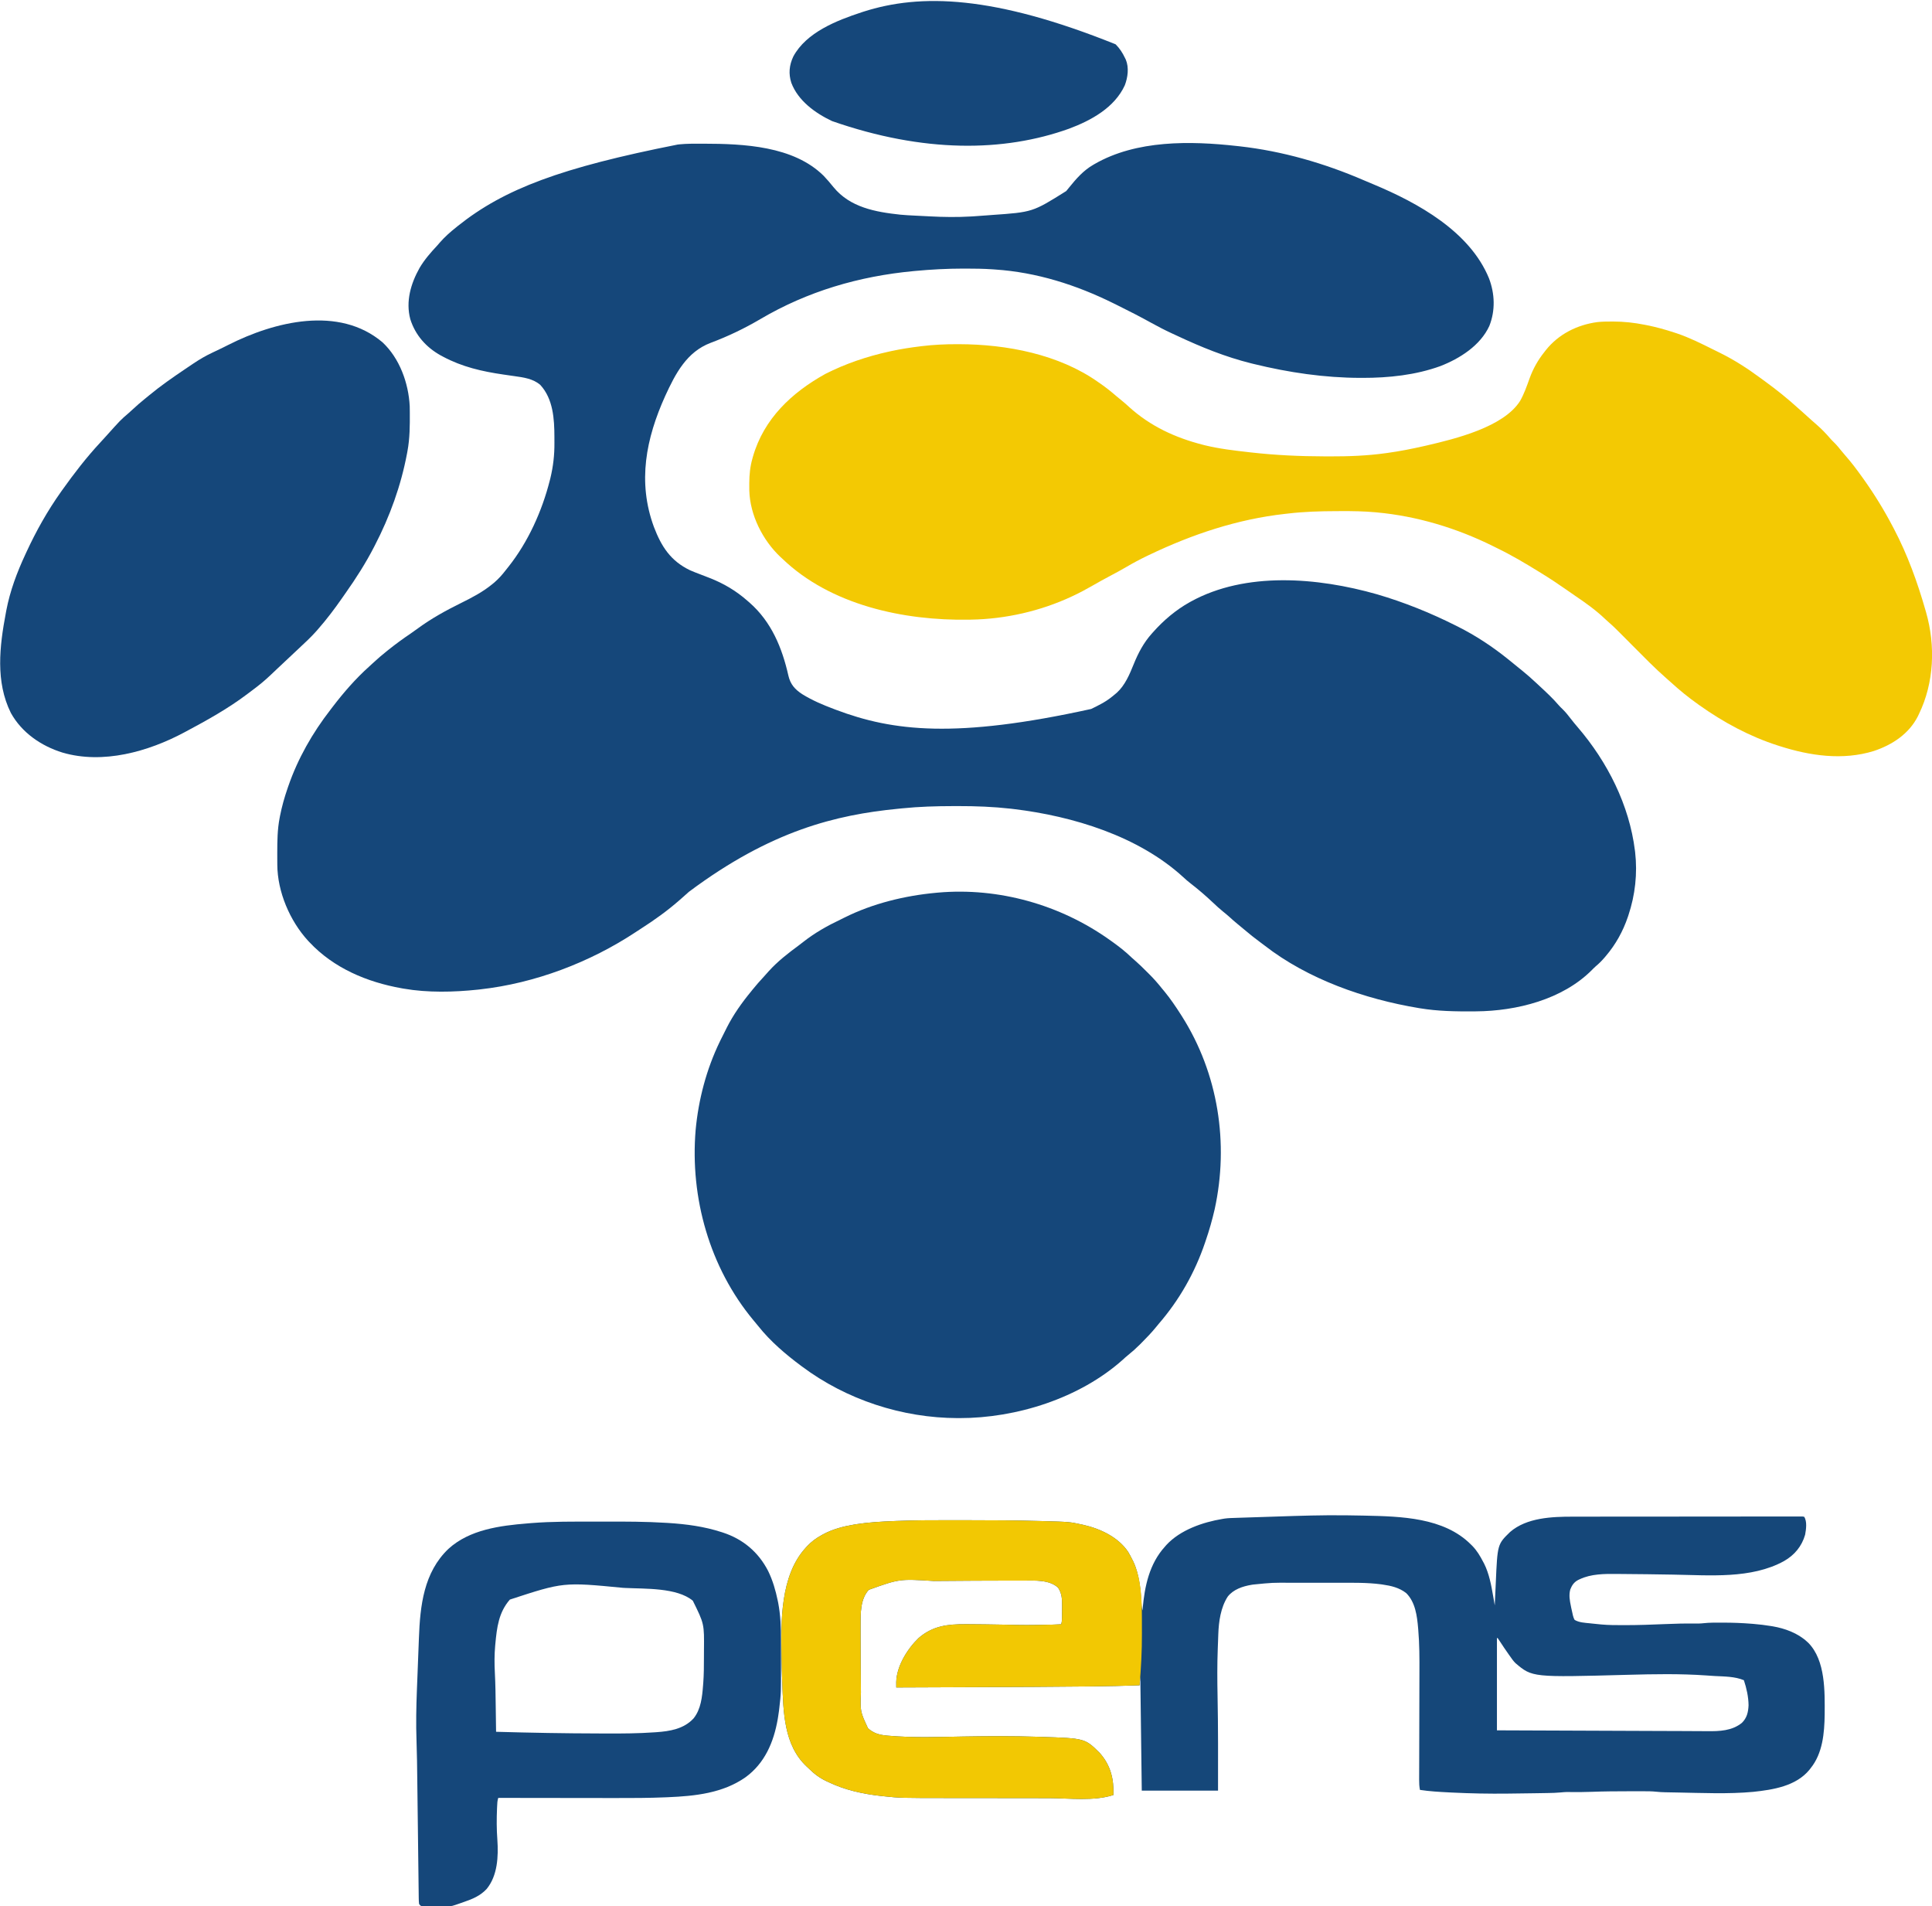 <?xml version="1.0" encoding="UTF-8"?>
<svg version="1.1" xmlns="http://www.w3.org/2000/svg" width="2660" height="2624">
<path d="M0 0 C0.97 0.001 1.94 0.001 2.939 0.002 C57.876 0.094 126.668 3.018 168.25 44.188 C173.017 49.164 177.431 54.383 181.75 59.75 C204.541 87.706 239.509 94.024 273.807 97.702 C280.274 98.324 286.755 98.649 293.242 98.977 C293.904 99.01 294.566 99.043 295.248 99.078 C298.769 99.255 302.289 99.429 305.81 99.6 C308.655 99.738 311.499 99.884 314.343 100.036 C333.379 101.051 352.197 101.31 371.25 100.188 C372.312 100.125 373.373 100.063 374.467 99.999 C381.693 99.557 388.909 99.022 396.125 98.438 C397.197 98.352 398.269 98.266 399.374 98.177 C455.894 94.261 455.894 94.261 502.25 65.188 C503.639 63.511 505.013 61.823 506.375 60.125 C515.993 48.212 525.877 36.926 539.25 29.188 C539.94 28.783 540.631 28.379 541.342 27.963 C598.887 -5.206 673.255 -3.952 737.25 3.188 C739.106 3.388 739.106 3.388 741 3.593 C799.832 10.182 857.534 26.86 911.758 50.26 C916.272 52.204 920.806 54.096 925.344 55.984 C986.357 81.464 1057.725 120.69 1084.25 185.188 C1092.39 206.42 1093.218 229.577 1084.812 250.82 C1072.461 277.84 1044.044 295.821 1017.188 306.227 C983.2 318.534 946.117 322.419 910.188 322.375 C909.264 322.374 908.34 322.374 907.388 322.373 C857.73 322.285 808.428 314.994 760.25 303.188 C759.128 302.913 758.007 302.639 756.851 302.356 C721.465 293.572 687.885 279.911 654.941 264.447 C652.404 263.26 649.86 262.088 647.312 260.922 C637.96 256.608 628.891 251.898 619.876 246.919 C604.324 238.336 588.529 230.148 572.578 222.331 C570.846 221.48 569.116 220.625 567.387 219.767 C516.221 194.417 461.493 176.973 404.25 173.188 C403.093 173.104 401.937 173.02 400.745 172.933 C388.46 172.088 376.186 171.946 363.875 171.938 C362.791 171.936 361.708 171.935 360.591 171.934 C338.379 171.948 316.36 173.118 294.25 175.188 C293.078 175.296 293.078 175.296 291.882 175.408 C217.048 182.438 146.025 203.195 80.998 241.531 C59.038 254.435 36.585 265.194 12.727 274.133 C-20.343 286.62 -35.767 316.526 -49.886 347.275 C-76.301 405.757 -88.314 465.543 -65.422 527.617 C-55.126 554.611 -42.43 574.371 -15.75 587.188 C-11.063 589.259 -6.279 591.08 -1.486 592.888 C2.143 594.262 5.757 595.677 9.371 597.09 C10.07 597.363 10.768 597.635 11.488 597.916 C30.713 605.443 47.689 615.495 63.25 629.188 C64.222 630.027 65.194 630.866 66.195 631.73 C96.431 658.266 111.099 694.072 119.751 732.407 C122.51 744.288 128.68 751.209 138.812 757.812 C152.512 766.318 167.2 772.511 182.25 778.188 C183.276 778.577 184.302 778.966 185.359 779.368 C263.644 808.853 349.978 819.232 536.574 778.16 C541.225 775.998 545.751 773.648 550.25 771.188 C551.191 770.674 552.132 770.161 553.102 769.633 C559.306 766.079 564.833 761.842 570.25 757.188 C570.866 756.668 571.482 756.149 572.117 755.613 C583.254 745.426 589.564 730.336 595.109 716.613 C601.447 700.977 608.893 686.814 620.25 674.188 C620.712 673.667 621.173 673.147 621.649 672.61 C636.214 656.223 653.045 641.892 672.25 631.188 C672.819 630.87 673.388 630.553 673.975 630.226 C749.303 588.865 848.014 596.901 930.162 620.308 C967.541 631.254 1003.439 645.741 1038.25 663.188 C1039.72 663.92 1039.72 663.92 1041.219 664.668 C1066.289 677.238 1089.456 692.575 1111.25 710.188 C1111.904 710.715 1112.558 711.243 1113.231 711.787 C1117.31 715.082 1121.376 718.393 1125.437 721.711 C1127.047 723.023 1128.666 724.324 1130.285 725.625 C1136.612 730.723 1142.644 736.093 1148.583 741.634 C1150.382 743.31 1152.187 744.979 1153.992 746.648 C1163.211 755.187 1172.388 763.71 1180.555 773.281 C1182.287 775.229 1184.115 777.012 1186 778.812 C1190.066 782.816 1193.498 787.196 1196.974 791.706 C1200.104 795.76 1203.341 799.686 1206.688 803.562 C1247.564 851.294 1277.488 910.499 1285.25 973.188 C1285.344 973.929 1285.437 974.67 1285.533 975.434 C1288.86 1004.698 1285.571 1034.308 1276.25 1062.188 C1275.89 1063.271 1275.89 1063.271 1275.523 1064.376 C1268.838 1084.131 1258.794 1102.301 1245.25 1118.188 C1244.591 1118.969 1243.933 1119.75 1243.254 1120.555 C1239.565 1124.826 1235.752 1128.691 1231.402 1132.289 C1229.501 1133.966 1227.754 1135.7 1225.984 1137.512 C1185.551 1178.198 1122.166 1194.007 1066.496 1194.426 C1065.409 1194.436 1064.322 1194.445 1063.202 1194.455 C1038.27 1194.634 1013.878 1194.256 989.25 1190.188 C988.59 1190.079 987.931 1189.97 987.251 1189.857 C912.994 1177.479 835.05 1150.243 775.183 1103.676 C773.194 1102.144 771.184 1100.646 769.164 1099.156 C761.642 1093.604 754.356 1087.88 747.273 1081.777 C744.407 1079.322 741.498 1076.935 738.562 1074.562 C734.161 1070.982 729.949 1067.237 725.758 1063.414 C723.274 1061.209 720.722 1059.132 718.125 1057.062 C713.353 1053.206 708.889 1049.096 704.438 1044.875 C694.443 1035.411 684.098 1026.534 673.209 1018.116 C669.825 1015.483 666.627 1012.753 663.5 1009.812 C601.707 953.178 511.627 925.741 430 915.938 C428.749 915.786 427.498 915.635 426.208 915.479 C401.931 912.752 377.656 911.807 353.246 911.87 C351.022 911.875 348.798 911.877 346.574 911.88 C323.126 911.913 299.825 912.577 276.483 914.96 C274.251 915.187 272.019 915.407 269.787 915.625 C185.744 923.968 95.946 945.292 -17.094 1029.742 C-20.589 1032.96 -24.153 1036.085 -27.75 1039.188 C-28.73 1040.046 -29.709 1040.905 -30.719 1041.789 C-47.132 1056.109 -64.438 1068.545 -82.775 1080.276 C-85.348 1081.929 -87.905 1083.6 -90.453 1085.289 C-153.607 1127.066 -229.377 1155.817 -304.75 1164.188 C-306.333 1164.365 -306.333 1164.365 -307.947 1164.547 C-341.034 1168.049 -376.903 1168.905 -409.75 1163.188 C-410.749 1163.016 -411.748 1162.844 -412.778 1162.667 C-460.451 1154.182 -506.217 1134.986 -539.75 1099.188 C-540.678 1098.213 -540.678 1098.213 -541.625 1097.219 C-566.75 1069.768 -583.785 1029.75 -583.953 992.445 C-583.96 991.413 -583.967 990.38 -583.974 989.316 C-583.992 985.981 -583.998 982.647 -584 979.312 C-584.001 978.179 -584.001 977.046 -584.002 975.878 C-583.987 959.801 -583.818 944.024 -580.75 928.188 C-580.573 927.258 -580.396 926.328 -580.214 925.37 C-577.658 912.359 -574.089 899.709 -569.75 887.188 C-569.446 886.299 -569.143 885.411 -568.83 884.496 C-555.626 846.291 -535.495 811.073 -510.75 779.188 C-509.683 777.791 -508.617 776.394 -507.551 774.996 C-492.354 755.162 -475.939 736.278 -457.304 719.589 C-455.742 718.18 -454.199 716.754 -452.66 715.32 C-446.234 709.338 -439.631 703.642 -432.75 698.188 C-431.795 697.424 -431.795 697.424 -430.821 696.645 C-420.833 688.67 -410.607 681.21 -400.004 674.074 C-396.687 671.839 -393.451 669.524 -390.25 667.125 C-371.998 653.731 -351.891 642.619 -331.625 632.625 C-316.208 625.019 -301.066 617.172 -287.75 606.188 C-286.881 605.471 -286.012 604.754 -285.117 604.016 C-279.427 599.109 -274.625 593.779 -270.035 587.839 C-268.615 586.014 -267.167 584.213 -265.719 582.41 C-238.637 548.317 -219.473 505.726 -208.812 463.688 C-208.542 462.629 -208.272 461.57 -207.994 460.479 C-204.095 444.313 -202.256 428.391 -202.414 411.778 C-202.438 409.122 -202.434 406.467 -202.428 403.811 C-202.468 379.008 -204.148 351.442 -221.75 332.188 C-231.591 323.539 -244.916 321.71 -257.461 319.978 C-259.624 319.679 -261.785 319.366 -263.945 319.049 C-266.858 318.621 -269.771 318.197 -272.685 317.777 C-302.031 313.532 -329.486 307.24 -355.75 293.188 C-356.834 292.61 -357.918 292.033 -359.035 291.438 C-379.114 280.245 -393.909 263.564 -400.84 241.598 C-407.379 217.096 -400.141 192.499 -388.078 171.02 C-381.392 159.676 -372.722 149.754 -363.75 140.188 C-362.535 138.797 -361.326 137.402 -360.125 136 C-353.319 128.213 -345.852 121.602 -337.75 115.188 C-336.877 114.475 -336.005 113.762 -335.105 113.027 C-271.137 62.01 -192.909 32.891 -32.75 1.188 C-31.833 1.085 -30.916 0.983 -29.971 0.877 C-20.006 -0.112 -10.003 -0.011 0 0 Z " fill="#15477A" transform="translate(965.75,197.812)"/>
<path d="M0 0 C0.735 0.001 1.47 0.001 2.228 0.002 C16.683 0.05 30.62 1.57 44.812 4.375 C45.868 4.579 46.923 4.782 48.01 4.992 C61.037 7.571 73.71 11.096 86.312 15.25 C88.081 15.829 88.081 15.829 89.886 16.42 C107.055 22.257 123.265 30.392 139.47 38.463 C142.539 39.988 145.617 41.496 148.695 43.004 C168.597 52.849 186.928 64.646 204.751 77.852 C206.749 79.328 208.757 80.79 210.77 82.246 C226.712 93.802 241.978 106.091 256.555 119.332 C258.6 121.183 260.667 123.004 262.75 124.812 C266.945 128.465 271.046 132.218 275.152 135.969 C277.367 137.972 279.607 139.932 281.875 141.875 C288.82 147.923 295.197 154.527 301.176 161.523 C302.777 163.334 304.449 165.009 306.188 166.688 C309.877 170.32 313.073 174.283 316.312 178.316 C318.035 180.424 319.767 182.486 321.562 184.527 C329.931 194.043 337.454 204.063 344.812 214.375 C345.788 215.74 345.788 215.74 346.784 217.132 C361.693 238.069 374.903 259.6 386.812 282.375 C387.343 283.381 387.874 284.387 388.421 285.423 C407.114 321.006 420.761 358.797 431.812 397.375 C432.086 398.322 432.36 399.269 432.642 400.245 C445.743 445.98 443.809 497.226 422.812 540.375 C422.354 541.344 421.895 542.314 421.422 543.312 C409.101 567.67 386.167 582.718 360.719 591.203 C317.854 604.462 272.747 597.824 230.812 584.375 C229.96 584.105 229.108 583.834 228.23 583.556 C189.85 571.228 153.582 551.676 120.812 528.375 C120.152 527.909 119.492 527.443 118.811 526.962 C105.536 517.564 92.905 507.285 80.914 496.297 C79.012 494.558 77.079 492.867 75.125 491.188 C58.804 476.875 43.672 461.32 28.375 445.938 C24.121 441.66 19.865 437.384 15.605 433.112 C13.924 431.424 12.245 429.733 10.567 428.042 C5.663 423.115 0.737 418.266 -4.566 413.763 C-6.164 412.395 -7.695 410.977 -9.215 409.523 C-21.776 397.517 -35.723 387.531 -50.102 377.828 C-54.687 374.73 -59.219 371.559 -63.746 368.376 C-74.694 360.694 -85.788 353.366 -97.188 346.375 C-98.8 345.382 -98.8 345.382 -100.444 344.37 C-118.94 332.988 -137.513 321.901 -157.066 312.411 C-159.261 311.339 -161.443 310.244 -163.625 309.148 C-213.539 284.404 -267.988 267.907 -323.504 262.766 C-324.205 262.701 -324.907 262.636 -325.629 262.569 C-341.343 261.147 -356.998 260.898 -372.767 260.988 C-374.983 261 -377.2 261.007 -379.416 261.012 C-401.79 261.075 -423.953 261.723 -446.188 264.375 C-448.077 264.584 -448.077 264.584 -450.005 264.797 C-515.616 272.105 -577.828 292.948 -637.188 321.375 C-638.06 321.792 -638.933 322.209 -639.832 322.639 C-649.622 327.349 -659.132 332.395 -668.486 337.92 C-675.573 342.083 -682.804 345.96 -690.062 349.812 C-698.601 354.345 -707.072 358.965 -715.438 363.812 C-723.867 368.681 -732.379 373.23 -741.188 377.375 C-741.873 377.699 -742.559 378.023 -743.265 378.357 C-786.304 398.535 -834.606 409.576 -882.188 410.375 C-883.238 410.395 -884.289 410.416 -885.372 410.437 C-974.869 411.93 -1075.701 390.44 -1142.188 326.375 C-1143.087 325.55 -1143.987 324.725 -1144.914 323.875 C-1169.157 300.959 -1186.532 266.416 -1187.523 232.906 C-1187.554 230.228 -1187.57 227.553 -1187.562 224.875 C-1187.562 224.174 -1187.561 223.472 -1187.561 222.749 C-1187.519 210.913 -1186.467 199.782 -1183.188 188.375 C-1182.979 187.627 -1182.77 186.879 -1182.554 186.108 C-1167.599 133.895 -1129.242 97.89 -1082.875 72.125 C-1055.274 58.081 -1025.406 47.983 -995.188 41.375 C-994.189 41.155 -993.191 40.935 -992.163 40.708 C-978.88 37.839 -965.543 35.767 -952.062 34.125 C-951.385 34.042 -950.708 33.959 -950.011 33.873 C-933.762 31.905 -917.661 31.164 -901.312 31.188 C-900.46 31.188 -899.608 31.189 -898.729 31.19 C-833.317 31.345 -761.372 45.022 -707.188 83.375 C-706.062 84.152 -704.935 84.928 -703.809 85.703 C-696.063 91.083 -688.843 96.904 -681.715 103.07 C-679.347 105.093 -676.923 107.044 -674.5 109 C-671.135 111.731 -667.912 114.537 -664.75 117.5 C-635.376 144.128 -601.078 159.948 -562.938 169.688 C-561.667 170.015 -561.667 170.015 -560.37 170.348 C-540.082 175.273 -519.273 177.665 -498.562 180 C-497.891 180.076 -497.219 180.152 -496.527 180.23 C-462.765 184.037 -429.529 185.535 -395.566 185.619 C-393.17 185.625 -390.774 185.633 -388.378 185.642 C-362.468 185.72 -336.758 184.791 -311.062 181.188 C-309.924 181.031 -309.924 181.031 -308.763 180.872 C-291.734 178.518 -274.941 175.204 -258.188 171.375 C-257.14 171.137 -256.093 170.899 -255.014 170.654 C-215.66 161.519 -149.066 145.348 -126.292 109.314 C-120.737 99.56 -116.975 88.661 -113.188 78.125 C-108.487 65.153 -101.795 53.158 -93.188 42.375 C-92.417 41.379 -91.646 40.382 -90.852 39.355 C-73.259 17.295 -47.791 4.564 -20.064 0.785 C-13.381 0.078 -6.712 -0.019 0 0 Z " fill="#F3C903" transform="translate(2219.188,442.625)"/>
<path d="M0 0 C0.811 0.574 1.623 1.148 2.458 1.739 C12.396 8.796 21.711 16.086 30.472 24.567 C32.156 26.146 33.895 27.643 35.648 29.145 C40.619 33.466 45.281 38.095 49.936 42.75 C51.426 44.239 52.925 45.719 54.424 47.199 C60.733 53.472 66.468 60.02 72 67 C73 68.209 74.004 69.415 75.012 70.617 C83.486 80.872 90.834 91.802 98 103 C98.429 103.67 98.858 104.34 99.3 105.03 C149.283 183.872 164.231 279.916 144.363 370.711 C140.996 385.386 136.899 399.767 132 414 C131.7 414.887 131.4 415.773 131.091 416.687 C117.026 458.049 95.821 495.469 67.294 528.479 C66.053 529.938 64.848 531.427 63.645 532.918 C57.519 540.446 50.841 547.374 44 554.25 C43.086 555.173 42.173 556.096 41.231 557.047 C35.868 562.386 30.342 567.335 24.416 572.043 C22.166 573.866 20.045 575.765 17.938 577.75 C-41.503 630.878 -128.57 658.316 -207.25 658.188 C-207.944 658.187 -208.637 658.186 -209.352 658.186 C-285.85 658.007 -362.671 632.921 -424 587 C-424.535 586.602 -425.07 586.205 -425.621 585.795 C-446.584 570.18 -467.561 552.262 -483.836 531.727 C-486.104 528.869 -488.452 526.093 -490.812 523.312 C-550.899 451.005 -578.106 354.843 -570.234 261.514 C-566.322 219.554 -555.384 177.988 -537 140 C-536.656 139.287 -536.312 138.573 -535.957 137.838 C-534.005 133.817 -531.999 129.826 -529.949 125.853 C-529.043 124.084 -528.163 122.302 -527.285 120.52 C-518.296 102.796 -506.635 86.303 -494 71 C-493.246 70.055 -492.492 69.11 -491.715 68.137 C-486.929 62.169 -481.886 56.5 -476.68 50.902 C-474.281 48.305 -471.951 45.662 -469.625 43 C-457.378 29.406 -442.791 18.153 -428.113 7.324 C-425.893 5.667 -423.712 3.99 -421.543 2.27 C-406.016 -9.917 -388.675 -19.672 -370.857 -28.11 C-368.991 -29.004 -367.146 -29.934 -365.301 -30.871 C-326.466 -50.286 -282.025 -61.054 -239 -65 C-238.244 -65.071 -237.489 -65.141 -236.71 -65.214 C-152.946 -72.601 -68.163 -48.572 0 0 Z " fill="#15477A" transform="translate(1528,1294)"/>
<path d="M0 0 C1.17 0.012 2.34 0.023 3.545 0.035 C10.531 0.106 17.515 0.22 24.5 0.375 C25.502 0.397 26.504 0.419 27.536 0.441 C76.796 1.545 135.81 2.873 173 40 C173.77 40.758 174.539 41.516 175.332 42.297 C181.584 48.816 185.871 56.051 190 64 C190.461 64.859 190.923 65.717 191.398 66.602 C198.223 80.295 201.113 95.777 203.688 110.723 C203.912 112.006 204.137 113.289 204.369 114.611 C204.917 117.74 205.46 120.87 206 124 C206.029 123.333 206.057 122.665 206.087 121.977 C206.394 114.918 206.722 107.859 207.062 100.801 C207.186 98.18 207.304 95.559 207.417 92.937 C209.71 39.872 209.71 39.872 227.145 22.914 C249.933 3.186 284.755 1.84 313.312 1.86 C314.696 1.857 316.081 1.854 317.465 1.851 C321.226 1.843 324.987 1.841 328.748 1.84 C332.821 1.838 336.893 1.831 340.965 1.824 C349.842 1.81 358.719 1.804 367.596 1.8 C373.14 1.797 378.683 1.793 384.227 1.788 C399.585 1.776 414.942 1.766 430.3 1.762 C431.28 1.762 432.26 1.762 433.27 1.762 C434.744 1.761 434.744 1.761 436.247 1.761 C438.238 1.761 440.229 1.76 442.219 1.76 C443.207 1.76 444.194 1.759 445.211 1.759 C461.256 1.755 477.3 1.738 493.345 1.714 C509.828 1.691 526.31 1.678 542.793 1.677 C552.044 1.676 561.295 1.67 570.546 1.652 C578.411 1.637 586.276 1.632 594.141 1.64 C598.155 1.644 602.17 1.643 606.184 1.629 C609.854 1.616 613.523 1.617 617.193 1.63 C619.159 1.632 621.125 1.62 623.091 1.608 C624.247 1.615 625.402 1.621 626.592 1.628 C627.596 1.627 628.599 1.627 629.633 1.626 C630.414 1.75 631.195 1.873 632 2 C636.254 8.381 634.669 19.372 633.312 26.727 C628.729 42.729 618.616 54.819 604.249 62.997 C559.12 87.903 501.393 82.399 451.663 81.637 C415.985 81.072 415.985 81.072 380.304 80.768 C378.059 80.756 375.813 80.739 373.568 80.717 C356.618 80.552 338.651 80.614 323 88 C321.88 88.52 321.88 88.52 320.738 89.051 C315.153 92.055 312.332 96.154 310 102 C307.862 109.756 309.201 117.242 310.812 124.938 C310.978 125.78 311.144 126.622 311.314 127.49 C311.828 130.007 312.404 132.502 313 135 C313.173 135.834 313.346 136.668 313.525 137.528 C314.131 139.918 314.759 141.868 316 144 C322.298 147.638 329.545 147.898 336.688 148.625 C337.783 148.746 338.878 148.867 340.006 148.992 C343.335 149.353 346.666 149.683 350 150 C351.004 150.099 352.009 150.199 353.043 150.301 C362.857 151.174 372.655 151.195 382.5 151.188 C383.9 151.189 383.9 151.189 385.329 151.19 C403.99 151.188 422.609 150.497 441.251 149.714 C454.348 149.17 467.4 148.794 480.508 148.986 C484.909 149.046 489.188 149.039 493.562 148.52 C501.609 147.614 509.725 147.757 517.812 147.75 C519.151 147.748 519.151 147.748 520.516 147.746 C533.703 147.75 546.795 148.231 559.938 149.312 C560.674 149.371 561.41 149.43 562.169 149.491 C570.353 150.162 578.454 151.141 586.559 152.469 C587.283 152.587 588.008 152.705 588.754 152.827 C605.574 155.713 623.34 162.21 636 174 C636.897 174.818 636.897 174.818 637.812 175.652 C661.608 199.926 660.381 243.186 660.234 274.427 C659.876 299.689 657.472 327.621 641 348 C640.417 348.757 639.835 349.513 639.234 350.293 C620.734 372.874 589.228 377.77 561.879 380.691 C527.096 383.893 491.681 382.182 456.812 381.562 C455.679 381.543 454.545 381.524 453.377 381.504 C450.154 381.446 446.93 381.383 443.707 381.316 C442.768 381.3 441.828 381.283 440.86 381.266 C436.593 381.17 432.395 380.967 428.153 380.489 C422.051 379.832 415.972 379.857 409.84 379.867 C408.589 379.866 407.338 379.865 406.049 379.863 C402.701 379.862 399.354 379.865 396.006 379.871 C393.928 379.875 391.849 379.877 389.771 379.878 C373.033 379.888 356.312 380.008 339.585 380.644 C330.012 381.006 320.46 381.072 310.88 380.963 C309.366 380.95 309.366 380.95 307.82 380.938 C306.957 380.926 306.093 380.914 305.204 380.902 C302.409 380.988 299.69 381.209 296.909 381.484 C290.814 382.062 284.748 382.223 278.629 382.316 C276.868 382.348 276.868 382.348 275.071 382.38 C271.235 382.446 267.399 382.505 263.562 382.562 C262.22 382.583 260.877 382.603 259.534 382.624 C251.313 382.747 243.092 382.855 234.871 382.953 C231.271 382.997 227.67 383.044 224.07 383.091 C198.254 383.412 172.532 382.911 146.75 381.625 C145.47 381.562 144.19 381.499 142.871 381.434 C129.51 380.76 116.238 379.995 103 378 C102.082 373.341 101.867 368.842 101.9 364.111 C101.902 362.946 101.902 362.946 101.904 361.757 C101.909 359.163 101.922 356.568 101.934 353.974 C101.939 352.109 101.944 350.243 101.948 348.378 C101.958 344.359 101.971 340.341 101.986 336.322 C102.009 329.931 102.022 323.541 102.034 317.15 C102.067 298.974 102.108 280.799 102.171 262.624 C102.206 252.586 102.23 242.548 102.242 232.511 C102.248 227.217 102.26 221.924 102.287 216.63 C102.382 196.875 102.356 177.205 100.671 157.509 C100.613 156.808 100.554 156.107 100.494 155.385 C99.037 138.488 96.695 119.472 84 107 C74.453 99.591 63.35 96.992 51.625 95.312 C50.807 95.193 49.99 95.074 49.147 94.95 C30.134 92.493 10.747 92.848 -8.383 92.867 C-10.859 92.867 -13.336 92.866 -15.812 92.864 C-20.964 92.863 -26.116 92.865 -31.267 92.87 C-37.813 92.875 -44.36 92.872 -50.906 92.866 C-56.007 92.862 -61.109 92.864 -66.21 92.866 C-68.622 92.867 -71.034 92.866 -73.445 92.864 C-100.088 92.676 -100.088 92.676 -126.562 95.312 C-127.391 95.443 -128.219 95.573 -129.072 95.708 C-141.054 97.718 -153.983 102.004 -161.699 111.98 C-171.324 126.924 -174.048 146.229 -174.633 163.668 C-174.695 165.285 -174.695 165.285 -174.759 166.934 C-174.845 169.206 -174.927 171.477 -175.005 173.749 C-175.123 177.134 -175.254 180.519 -175.387 183.904 C-176.208 205.681 -176.072 227.406 -175.644 249.189 C-174.795 292.462 -174.932 335.717 -175 379 C-209.65 379 -244.3 379 -280 379 C-280.66 327.19 -281.32 275.38 -282 222 C-282.33 225.96 -282.66 229.92 -283 234 C-304.517 234.82 -326.021 235.264 -347.551 235.499 C-350.228 235.528 -352.905 235.559 -355.582 235.589 C-404.422 236.145 -453.264 236.323 -502.106 236.517 C-514.792 236.568 -527.478 236.622 -540.164 236.677 C-566.109 236.789 -592.055 236.896 -618 237 C-618.017 235.415 -618.029 233.83 -618.039 232.245 C-618.05 230.921 -618.05 230.921 -618.061 229.57 C-617.533 207.467 -602.546 183.64 -587.164 168.855 C-567.681 152.151 -547.422 149.781 -522.32 149.906 C-520.92 149.91 -519.519 149.914 -518.118 149.917 C-503.395 149.966 -488.674 150.205 -473.954 150.464 C-438.535 151.199 -438.535 151.199 -403.125 150.5 C-401.342 150.428 -401.342 150.428 -399.523 150.355 C-396.682 150.241 -393.841 150.122 -391 150 C-389.803 146.409 -389.819 143.107 -389.797 139.367 C-389.791 138.616 -389.785 137.865 -389.78 137.091 C-389.77 135.499 -389.764 133.907 -389.76 132.314 C-389.75 129.905 -389.719 127.496 -389.688 125.086 C-389.622 115.663 -389.873 107.874 -395.125 99.688 C-407.114 88.481 -427.339 89.843 -442.586 89.867 C-444.042 89.866 -445.499 89.865 -446.956 89.863 C-450.928 89.86 -454.901 89.864 -458.873 89.871 C-461.389 89.875 -463.904 89.878 -466.42 89.88 C-495.322 89.908 -524.224 90.074 -553.125 90.319 C-557.548 90.357 -561.971 90.391 -566.393 90.421 C-613.508 87.445 -613.508 87.445 -655.742 102.527 C-667.705 115.175 -667.16 135.786 -667.133 152.008 C-667.135 153.885 -667.135 153.885 -667.137 155.801 C-667.139 159.202 -667.136 162.602 -667.129 166.003 C-667.125 168.136 -667.122 170.27 -667.119 172.403 C-667.104 182.935 -667.06 193.468 -667 204 C-666.996 204.759 -666.991 205.518 -666.987 206.299 C-666.932 215.994 -666.851 225.687 -666.736 235.381 C-666.702 238.186 -666.676 240.991 -666.654 243.796 C-667.651 270.056 -667.651 270.056 -657 293 C-649.919 299.768 -641.461 302.234 -631.875 303.125 C-630.678 303.242 -630.678 303.242 -629.457 303.361 C-595.082 306.411 -560.211 305.136 -525.762 304.535 C-491.371 303.938 -457.133 303.745 -422.75 304.875 C-421.514 304.914 -420.277 304.953 -419.003 304.994 C-358.287 306.964 -358.287 306.964 -338 327 C-322.868 343.881 -318.329 362.851 -319 385 C-345.465 393.822 -380.328 389.417 -407.745 389.337 C-414.088 389.322 -420.431 389.323 -426.774 389.322 C-437.406 389.319 -448.039 389.304 -458.671 389.281 C-469.528 389.258 -480.385 389.244 -491.241 389.24 C-491.912 389.24 -492.582 389.24 -493.272 389.24 C-494.623 389.239 -495.974 389.239 -497.324 389.238 C-497.991 389.238 -498.658 389.238 -499.345 389.238 C-500.011 389.237 -500.676 389.237 -501.362 389.237 C-512.474 389.233 -523.585 389.22 -534.697 389.207 C-538.426 389.203 -542.155 389.2 -545.884 389.197 C-612.738 389.139 -612.738 389.139 -635.188 386.75 C-636.413 386.622 -637.639 386.494 -638.902 386.363 C-664.256 383.545 -688.959 378.134 -712 367 C-712.643 366.699 -713.286 366.397 -713.949 366.087 C-723.838 361.415 -731.299 355.723 -739 348 C-740.073 347.016 -740.073 347.016 -741.168 346.012 C-773.136 316.213 -773.344 270.487 -775 230 C-775.03 229.277 -775.061 228.554 -775.092 227.809 C-775.52 217.541 -775.817 207.275 -776 197 C-776.014 196.225 -776.029 195.45 -776.044 194.651 C-776.912 146.03 -777.706 83.221 -743 45 C-742.228 44.147 -741.456 43.293 -740.66 42.414 C-735.008 36.468 -729.15 31.996 -722 28 C-720.975 27.415 -719.95 26.83 -718.895 26.227 C-705.477 19.022 -691.07 15.302 -676.125 12.75 C-674.802 12.523 -674.802 12.523 -673.452 12.292 C-656.018 9.554 -638.275 8.614 -620.66 7.891 C-619.66 7.849 -618.66 7.807 -617.63 7.764 C-589.679 6.627 -561.713 6.689 -533.744 6.742 C-529.382 6.751 -525.02 6.754 -520.658 6.757 C-486.912 6.785 -453.171 6.894 -419.438 7.875 C-418.737 7.895 -418.036 7.914 -417.315 7.935 C-379.332 9.008 -379.332 9.008 -362.5 12.688 C-361.734 12.853 -360.969 13.018 -360.18 13.188 C-336.993 18.508 -312.368 29.998 -298.777 50.324 C-296.674 53.799 -294.82 57.369 -293 61 C-292.528 61.92 -292.056 62.841 -291.57 63.789 C-283.012 82.234 -281.309 103.857 -280.246 123.926 C-280.044 126.448 -279.65 128.576 -279 131 C-278.903 129.877 -278.903 129.877 -278.804 128.731 C-276.028 97.62 -269.665 66.824 -248 43 C-247.399 42.306 -246.799 41.613 -246.18 40.898 C-227.06 20.124 -196.053 9.501 -169 5 C-168.038 4.837 -167.076 4.675 -166.085 4.507 C-160.889 3.774 -155.665 3.684 -150.426 3.519 C-149.276 3.48 -148.127 3.441 -146.942 3.401 C-143.138 3.272 -139.332 3.149 -135.527 3.027 C-133.527 2.962 -131.527 2.896 -129.527 2.83 C-123.212 2.621 -116.896 2.417 -110.581 2.216 C-104.874 2.033 -99.167 1.846 -93.461 1.654 C-62.306 0.607 -31.177 -0.384 0 0 Z M-280 149 C-279 151 -279 151 -279 151 Z M209 169 C209 210.91 209 252.82 209 296 C254.945 296.178 254.945 296.178 300.891 296.355 C307.126 296.379 313.361 296.403 319.596 296.427 C320.377 296.43 321.158 296.433 321.963 296.436 C334.479 296.484 346.995 296.533 359.511 296.582 C372.411 296.632 385.311 296.682 398.212 296.731 C405.434 296.759 412.657 296.786 419.879 296.815 C422.658 296.826 425.438 296.837 428.217 296.848 C428.894 296.85 429.571 296.853 430.268 296.856 C441.114 296.898 451.96 296.933 462.806 296.964 C469.298 296.983 475.79 297.016 482.282 297.063 C485.984 297.089 489.685 297.108 493.387 297.124 C495.028 297.134 496.669 297.146 498.31 297.163 C515.199 297.337 532.574 296.831 546.316 285.66 C553.213 278.86 555.043 270.833 555.438 261.438 C555.321 249.914 552.64 237.919 549 227 C536.591 221.788 522.16 221.942 508.949 221.227 C505.015 221.001 501.087 220.725 497.156 220.438 C461.147 217.905 424.949 218.581 388.888 219.57 C257.67 223.131 257.67 223.131 234.564 203.524 C231.525 200.563 229.176 197.09 226.75 193.625 C225.912 192.449 225.912 192.449 225.058 191.249 C220.909 185.389 216.888 179.446 212.983 173.42 C212.013 171.931 211.01 170.463 210 169 C209.67 169 209.34 169 209 169 Z " fill="#154779" transform="translate(1852,2086)"/>
<path d="M0 0 C23.597 22.083 35.848 56.103 37.478 87.858 C37.534 90.059 37.561 92.259 37.574 94.461 C37.581 95.272 37.588 96.084 37.596 96.92 C37.715 114.724 37.635 132.209 34.371 149.773 C34.178 150.833 33.984 151.892 33.785 152.983 C25.463 197.335 10.097 239.779 -10.629 279.773 C-10.941 280.379 -11.254 280.986 -11.575 281.61 C-23.082 303.933 -36.28 324.587 -50.741 345.092 C-52.455 347.527 -54.16 349.969 -55.859 352.414 C-66.084 367.087 -76.828 381.327 -88.629 394.773 C-89.464 395.733 -90.3 396.692 -91.16 397.68 C-98.449 405.846 -106.38 413.267 -114.403 420.705 C-118.017 424.063 -121.603 427.451 -125.191 430.836 C-137.588 442.506 -137.588 442.506 -143.752 448.265 C-146.978 451.279 -150.188 454.305 -153.367 457.367 C-161.607 465.263 -170.216 472.348 -179.399 479.122 C-181.665 480.8 -183.911 482.501 -186.156 484.207 C-212.531 504.125 -241.502 520.268 -270.629 535.773 C-271.31 536.14 -271.99 536.506 -272.692 536.884 C-322.403 563.499 -384.862 581.139 -440.629 564.773 C-469.865 555.746 -496.673 537.357 -511.672 510.211 C-533.071 467.129 -527.207 418.28 -518.629 372.773 C-518.397 371.531 -518.165 370.289 -517.926 369.009 C-512.748 341.968 -503.22 316.673 -491.629 291.773 C-491.179 290.797 -490.729 289.82 -490.266 288.814 C-476.862 259.79 -461.162 231.837 -442.629 205.773 C-442.071 204.989 -441.514 204.205 -440.939 203.397 C-424.612 180.504 -407.613 158.377 -388.434 137.793 C-385.948 135.125 -383.5 132.426 -381.066 129.711 C-360.536 106.846 -360.536 106.846 -349.812 97.676 C-347.621 95.767 -345.486 93.804 -343.356 91.826 C-338.26 87.099 -333.068 82.561 -327.648 78.203 C-325.422 76.412 -323.214 74.606 -321.016 72.781 C-305.276 59.763 -288.549 48.192 -271.629 36.773 C-270.828 36.232 -270.028 35.691 -269.203 35.134 C-266.827 33.531 -264.447 31.932 -262.066 30.336 C-261.365 29.864 -260.664 29.392 -259.941 28.906 C-251.527 23.292 -242.991 18.288 -233.816 14.023 C-226.507 10.602 -219.258 7.099 -212.062 3.445 C-148.853 -28.494 -60.052 -50.861 0 0 Z " fill="#15477A" transform="translate(526.629,471.227)"/>
<path d="M0 0 C4.932 0.003 9.864 -0.006 14.796 -0.023 C42.815 -0.114 70.788 -0.063 98.766 1.689 C99.753 1.75 100.74 1.811 101.757 1.874 C126.408 3.453 150.728 6.696 174.313 14.314 C175.409 14.663 175.409 14.663 176.527 15.02 C204.252 24.066 225.449 41.868 238.815 67.806 C245.234 80.893 249.178 94.573 252.125 108.814 C252.32 109.748 252.515 110.683 252.716 111.646 C255.964 128.585 256.623 145.755 256.578 162.954 C256.58 164.86 256.582 166.765 256.584 168.671 C256.587 172.63 256.583 176.59 256.573 180.55 C256.562 185.546 256.569 190.542 256.58 195.539 C256.66 236.116 256.66 236.116 254.313 256.314 C254.167 257.599 254.021 258.883 253.87 260.207 C253.493 263.173 253.057 266.115 252.563 269.064 C252.309 270.594 252.309 270.594 252.05 272.156 C246.538 303.696 234.215 332.728 207.574 352.04 C176.205 373.905 138.24 377.783 101.076 379.38 C100.06 379.423 99.044 379.467 97.996 379.513 C74.845 380.488 51.715 380.578 28.546 380.516 C22.842 380.504 17.138 380.503 11.434 380.5 C0.719 380.494 -9.996 380.478 -20.712 380.458 C-32.947 380.435 -45.183 380.424 -57.418 380.414 C-82.508 380.394 -107.598 380.359 -132.687 380.314 C-133.984 384.202 -134.06 388.003 -134.25 392.064 C-134.312 393.38 -134.312 393.38 -134.376 394.723 C-134.998 409.148 -135.008 423.536 -133.918 437.935 C-132.357 460.817 -133.558 487.5 -148.789 505.845 C-157.605 515.191 -168.073 519.523 -180.062 523.626 C-181.332 524.071 -182.602 524.517 -183.871 524.964 C-196.645 529.425 -196.645 529.425 -201.857 529.475 C-202.668 529.484 -203.479 529.494 -204.315 529.504 C-205.181 529.508 -206.048 529.512 -206.941 529.517 C-207.838 529.523 -208.736 529.528 -209.66 529.534 C-211.554 529.544 -213.448 529.55 -215.341 529.554 C-218.243 529.564 -221.143 529.595 -224.045 529.626 C-225.885 529.633 -227.726 529.638 -229.566 529.642 C-230.435 529.654 -231.304 529.666 -232.199 529.679 C-233.007 529.676 -233.814 529.673 -234.647 529.67 C-235.356 529.674 -236.066 529.677 -236.797 529.681 C-239.446 529.166 -240.108 528.53 -241.687 526.314 C-242.01 523.559 -242.147 521.024 -242.155 518.265 C-242.169 517.435 -242.183 516.605 -242.198 515.75 C-242.242 512.957 -242.265 510.164 -242.287 507.371 C-242.314 505.372 -242.343 503.373 -242.373 501.373 C-242.45 495.925 -242.508 490.477 -242.564 485.029 C-242.626 479.305 -242.706 473.58 -242.783 467.856 C-242.928 456.974 -243.058 446.093 -243.183 435.211 C-243.365 419.359 -243.568 403.508 -243.772 387.657 C-243.802 385.295 -243.833 382.933 -243.863 380.571 C-243.878 379.415 -243.893 378.259 -243.908 377.067 C-243.995 370.285 -244.077 363.503 -244.156 356.72 C-244.468 329.061 -244.468 329.061 -245.228 301.412 C-246.054 278.263 -245.612 255.232 -244.699 232.091 C-244.647 230.742 -244.595 229.394 -244.543 228.045 C-244.272 220.994 -243.997 213.943 -243.716 206.893 C-243.458 200.413 -243.211 193.932 -242.97 187.452 C-242.759 181.803 -242.54 176.155 -242.315 170.507 C-242.182 167.17 -242.053 163.834 -241.93 160.497 C-240.274 115.758 -235.357 69.907 -201.195 37.419 C-172.058 10.905 -130.252 5.554 -92.666 2.476 C-90.866 2.328 -89.066 2.177 -87.266 2.026 C-58.23 -0.314 -29.107 -0.027 0 0 Z M-116.687 107.314 C-132.165 124.983 -134.577 145.813 -136.687 168.314 C-136.761 169.09 -136.834 169.866 -136.91 170.666 C-138.041 183.152 -138.017 195.704 -137.349 208.216 C-136.516 223.94 -136.362 239.678 -136.155 255.419 C-136.104 259.255 -136.049 263.091 -135.994 266.927 C-135.888 274.389 -135.786 281.851 -135.687 289.314 C-88.321 290.666 -40.963 291.544 6.423 291.619 C9.827 291.626 13.231 291.639 16.635 291.654 C38.617 291.744 60.531 291.614 82.465 290.044 C83.269 289.99 84.073 289.936 84.902 289.88 C103.782 288.566 122.738 285.422 136.192 270.935 C146.434 258.278 148.106 241.025 149.313 225.314 C149.4 224.245 149.488 223.177 149.578 222.076 C150.425 210.49 150.499 198.919 150.498 187.306 C150.5 183.952 150.518 180.598 150.537 177.243 C150.928 140.733 150.928 140.733 135.203 108.904 C113.474 90.631 69.166 92.668 42.313 91.314 C41.228 91.256 40.143 91.198 39.026 91.138 C-42.991 83.218 -42.991 83.218 -116.687 107.314 Z " fill="#15477A" transform="translate(818.687,2094.686)"/>
<path d="M0 0 C4.362 0.008 8.724 0.012 13.087 0.015 C46.832 0.043 80.573 0.151 114.307 1.133 C115.007 1.152 115.708 1.172 116.43 1.192 C154.413 2.265 154.413 2.265 171.244 5.945 C172.01 6.11 172.776 6.275 173.565 6.446 C196.751 11.765 221.376 23.255 234.967 43.582 C237.07 47.057 238.925 50.626 240.744 54.258 C241.216 55.178 241.688 56.098 242.174 57.047 C253.088 80.569 253.89 109.399 253.912 134.886 C253.916 136.25 253.919 137.614 253.922 138.978 C253.928 141.823 253.93 144.668 253.93 147.512 C253.93 150.357 253.936 153.202 253.95 156.047 C254.064 179.924 252.734 203.459 250.744 227.258 C229.228 228.087 207.723 228.522 186.194 228.756 C183.517 228.786 180.84 228.816 178.163 228.847 C129.323 229.402 80.48 229.581 31.638 229.775 C18.952 229.826 6.266 229.88 -6.42 229.935 C-32.365 230.046 -58.31 230.154 -84.256 230.258 C-84.273 228.672 -84.285 227.087 -84.295 225.502 C-84.306 224.178 -84.306 224.178 -84.317 222.827 C-83.789 200.724 -68.801 176.897 -53.42 162.113 C-33.937 145.408 -13.677 143.038 11.424 143.164 C12.825 143.168 14.225 143.171 15.626 143.175 C30.349 143.223 45.07 143.463 59.791 143.721 C95.209 144.456 95.209 144.456 130.619 143.758 C132.402 143.686 132.402 143.686 134.221 143.613 C137.062 143.498 139.903 143.38 142.744 143.258 C143.941 139.667 143.926 136.364 143.948 132.625 C143.953 131.873 143.959 131.122 143.965 130.348 C143.974 128.756 143.981 127.164 143.985 125.572 C143.994 123.162 144.025 120.753 144.057 118.343 C144.122 108.92 143.871 101.132 138.619 92.945 C126.631 81.738 106.406 83.1 91.158 83.125 C89.702 83.124 88.245 83.122 86.789 83.12 C82.816 83.118 78.844 83.122 74.871 83.129 C72.355 83.133 69.84 83.135 67.324 83.137 C38.422 83.166 9.52 83.331 -19.381 83.577 C-23.803 83.614 -28.226 83.648 -32.649 83.679 C-79.764 80.702 -79.764 80.702 -121.998 95.785 C-133.961 108.432 -133.416 129.044 -133.388 145.265 C-133.391 147.143 -133.391 147.143 -133.393 149.058 C-133.395 152.459 -133.392 155.86 -133.385 159.261 C-133.381 161.394 -133.378 163.527 -133.375 165.661 C-133.36 176.193 -133.316 186.725 -133.256 197.258 C-133.251 198.016 -133.247 198.775 -133.243 199.557 C-133.187 209.251 -133.106 218.945 -132.991 228.639 C-132.958 231.444 -132.931 234.249 -132.91 237.054 C-133.906 263.314 -133.906 263.314 -123.256 286.258 C-116.174 293.025 -107.717 295.491 -98.131 296.383 C-96.934 296.499 -96.934 296.499 -95.712 296.618 C-61.338 299.669 -26.467 298.394 7.983 297.792 C42.374 297.195 76.612 297.003 110.994 298.133 C112.231 298.172 113.467 298.211 114.741 298.251 C175.457 300.221 175.457 300.221 195.744 320.258 C210.876 337.138 215.416 356.109 214.744 378.258 C188.279 387.079 153.417 382.674 126 382.595 C119.657 382.579 113.314 382.581 106.971 382.58 C96.338 382.576 85.706 382.562 75.073 382.539 C64.216 382.516 53.36 382.501 42.503 382.498 C41.833 382.498 41.163 382.497 40.472 382.497 C39.122 382.497 37.771 382.496 36.42 382.496 C35.753 382.496 35.086 382.495 34.399 382.495 C33.734 382.495 33.068 382.495 32.382 382.494 C21.271 382.491 10.159 382.478 -0.953 382.465 C-4.681 382.461 -8.41 382.458 -12.139 382.455 C-78.994 382.396 -78.994 382.396 -101.443 380.008 C-102.669 379.88 -103.895 379.752 -105.157 379.62 C-130.512 376.802 -155.215 371.391 -178.256 360.258 C-178.899 359.956 -179.542 359.655 -180.204 359.344 C-190.094 354.673 -197.555 348.981 -205.256 341.258 C-206.329 340.273 -206.329 340.273 -207.424 339.269 C-239.392 309.47 -239.599 263.745 -241.256 223.258 C-241.286 222.534 -241.316 221.811 -241.347 221.066 C-241.776 210.799 -242.072 200.532 -242.256 190.258 C-242.27 189.482 -242.284 188.707 -242.299 187.909 C-243.168 139.288 -243.962 76.479 -209.256 38.258 C-208.483 37.404 -207.711 36.551 -206.916 35.672 C-201.264 29.725 -195.405 25.254 -188.256 21.258 C-187.231 20.672 -186.206 20.087 -185.15 19.484 C-171.732 12.28 -157.325 8.559 -142.381 6.008 C-141.057 5.781 -141.057 5.781 -139.707 5.55 C-122.273 2.812 -104.531 1.871 -86.916 1.148 C-85.916 1.106 -84.916 1.064 -83.886 1.021 C-55.935 -0.116 -27.968 -0.054 0 0 Z " fill="#F2C803" transform="translate(1318.256,2092.742)"/>
<path d="M0 0 C5.676 5.653 9.552 11.78 13 19 C13.514 20.042 13.514 20.042 14.039 21.105 C18.619 32.17 16.785 45.51 12.664 56.375 C-1.475 87.176 -33.646 104.779 -64.14 116.173 C-154.061 148.449 -264.284 149.644 -390.406 105.688 C-413.57 94.743 -437.138 77.752 -446.5 53 C-450.541 40.418 -449.385 28.848 -443.812 16.875 C-425.94 -16.469 -383.861 -32.857 -350 -44 C-349.121 -44.29 -348.242 -44.58 -347.336 -44.879 C-268.45 -70.191 -167.856 -67.506 0 0 Z " fill="#15477A" transform="translate(1536,61)"/>
</svg>
